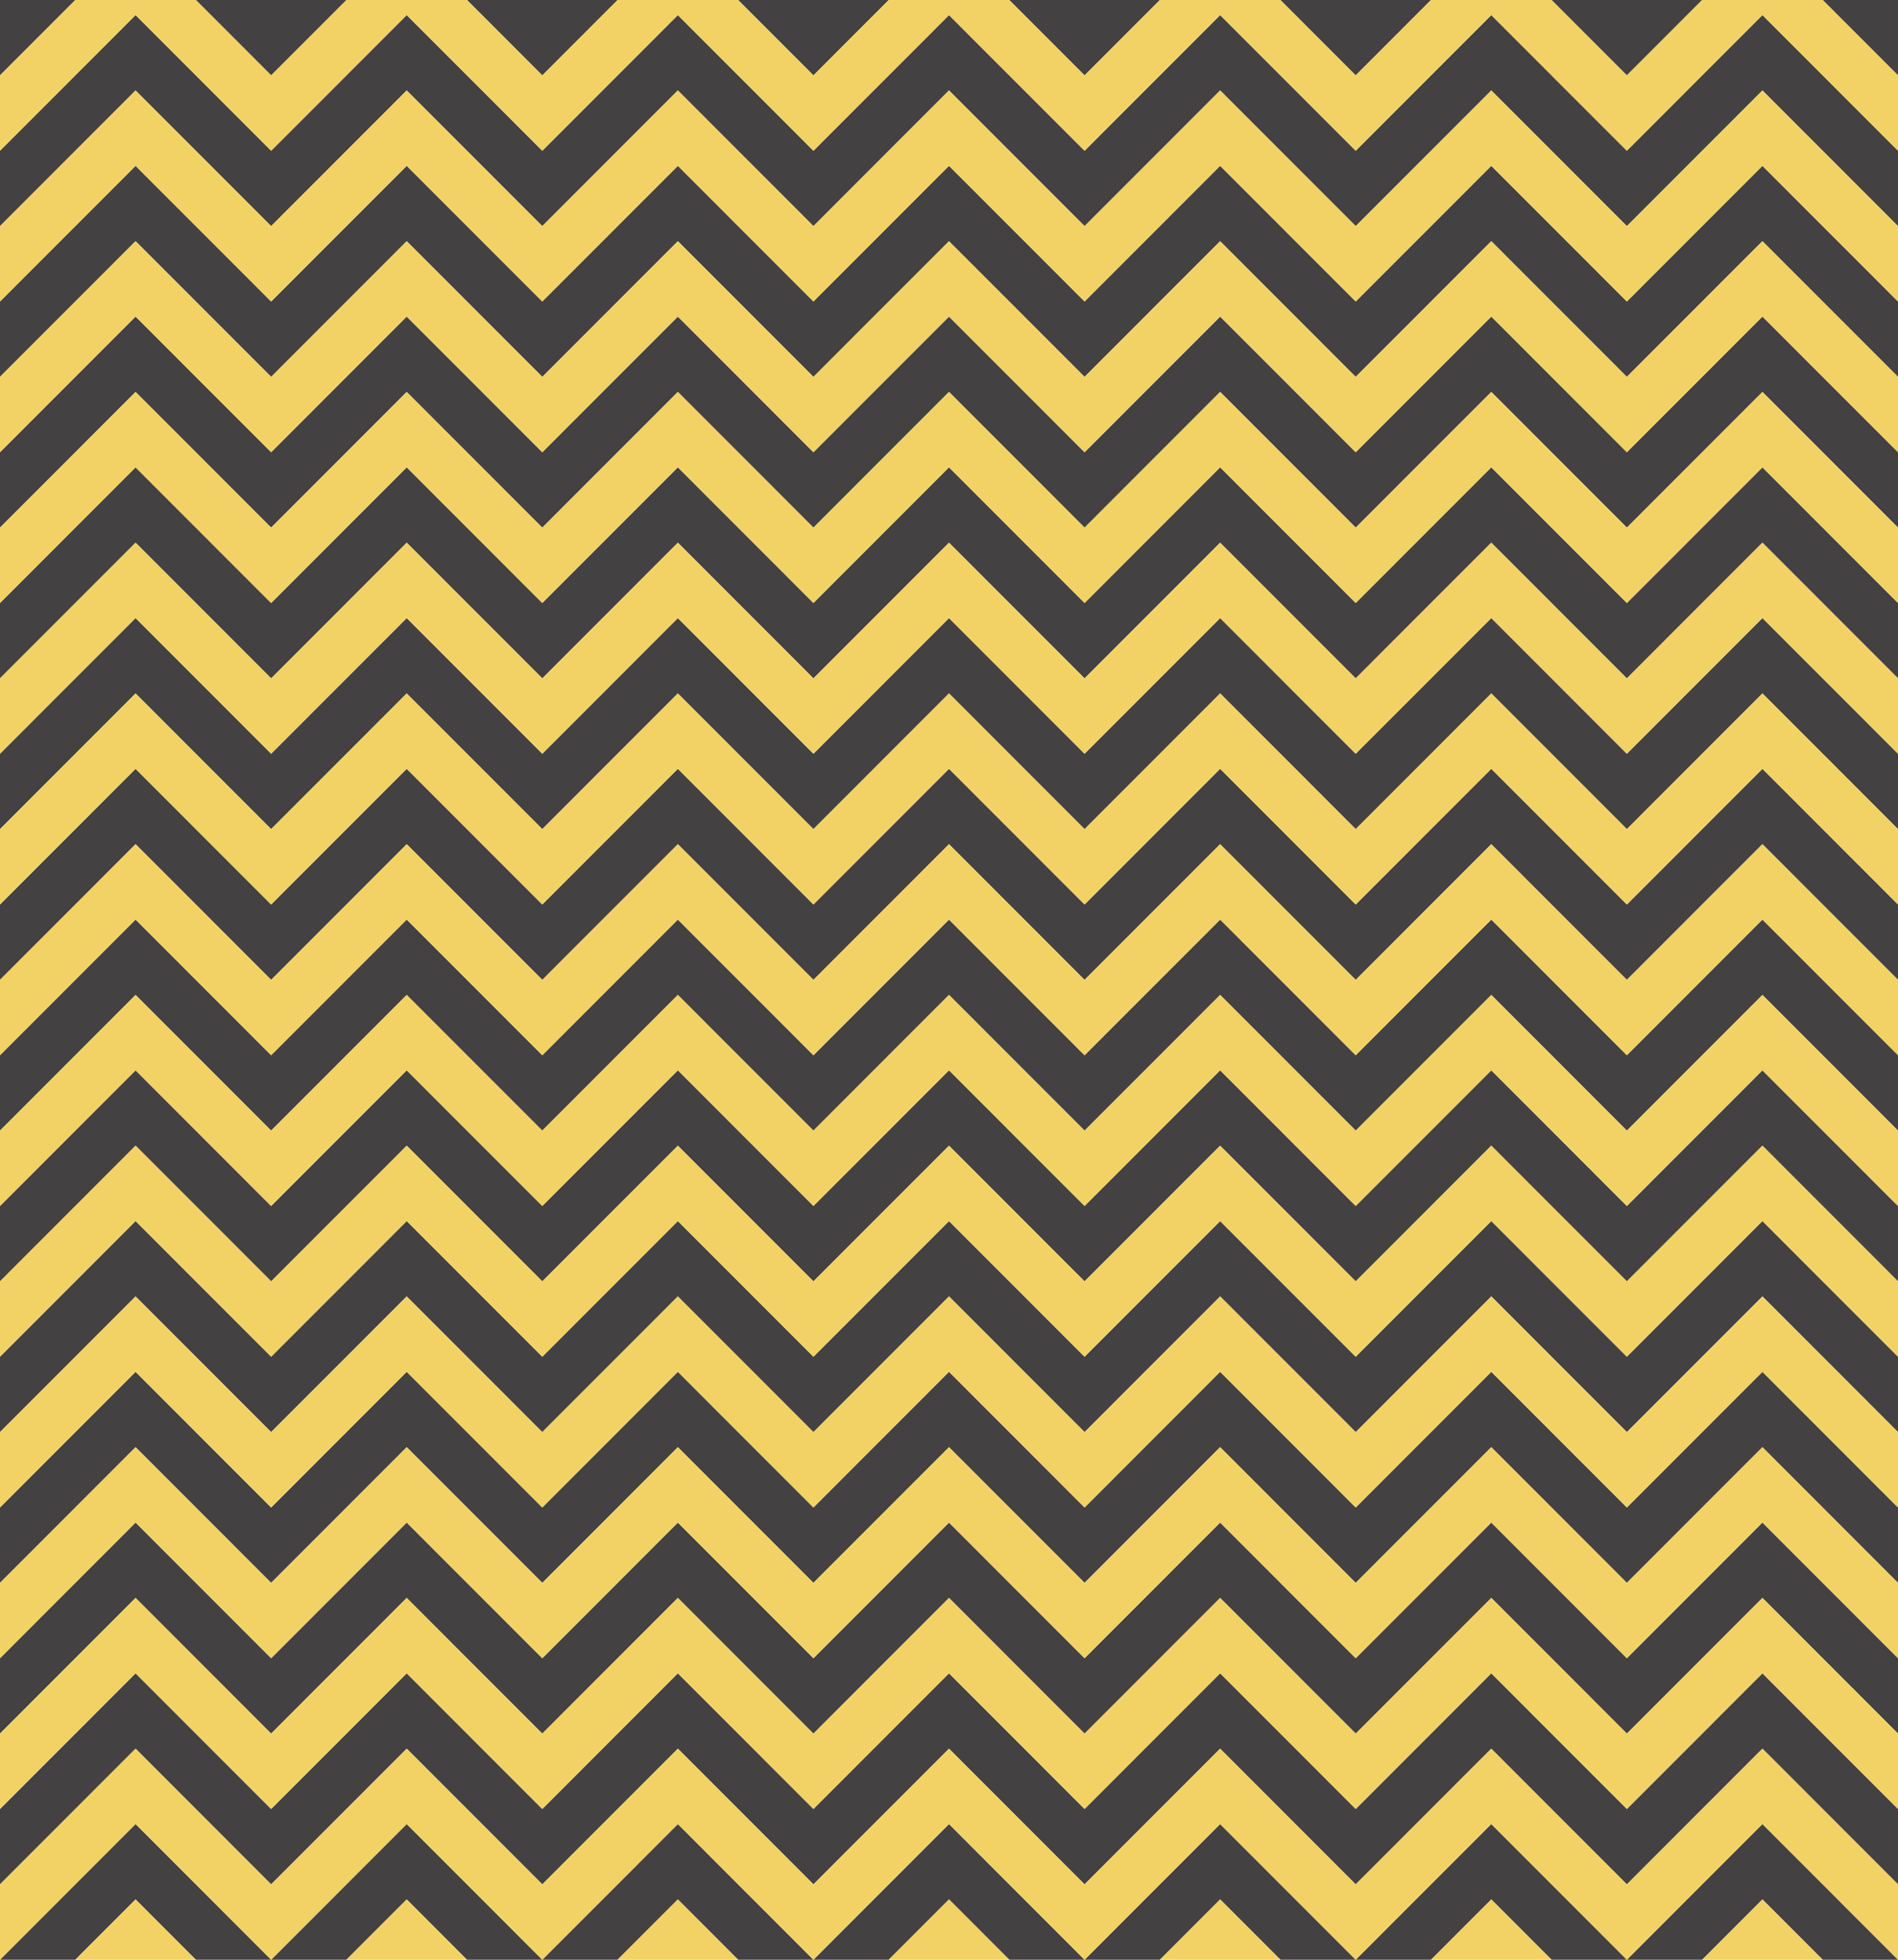 <svg width="124" height="128" viewBox="0 0 124 128" fill="none" xmlns="http://www.w3.org/2000/svg">
<path d="M0 0V4.923L4.921 0H0Z" fill="#434142"/>
<path d="M22.635 0H17.714H12.794L17.714 4.923L22.635 0Z" fill="#434142"/>
<path d="M40.349 0H35.429H30.508L35.429 4.923L40.349 0Z" fill="#434142"/>
<path d="M58.063 0H53.143H48.222L53.143 4.923L58.063 0Z" fill="#434142"/>
<path d="M75.778 0H70.857H65.936L70.857 4.923L75.778 0Z" fill="#434142"/>
<path d="M93.492 0H88.571H83.651L88.571 4.923L93.492 0Z" fill="#434142"/>
<path d="M111.206 0H106.286H101.365L106.286 4.923L111.206 0Z" fill="#434142"/>
<path d="M119.079 0L124 4.923V0H119.079Z" fill="#434142"/>
<path d="M106.286 9.846L97.429 0.985L88.571 9.846L79.714 0.985L70.857 9.846L62 0.985L53.143 9.846L44.286 0.985L35.429 9.846L26.571 0.985L17.714 9.846L8.857 0.985L0 9.846V14.769L4.921 9.846L8.857 5.908L12.794 9.846L17.714 14.769L22.635 9.846L26.571 5.908L30.508 9.846L35.429 14.769L40.349 9.846L44.286 5.908L48.222 9.846L53.143 14.769L58.063 9.846L62 5.908L65.936 9.846L70.857 14.769L75.778 9.846L79.714 5.908L83.651 9.846L88.571 14.769L93.492 9.846L97.429 5.908L101.365 9.846L106.286 14.769L111.206 9.846L115.143 5.908L119.079 9.846L124 14.769V9.846L115.143 0.985L106.286 9.846Z" fill="#434142"/>
<path d="M106.286 19.692L97.429 10.831L88.571 19.692L79.714 10.831L70.857 19.692L62 10.831L53.143 19.692L44.286 10.831L35.429 19.692L26.571 10.831L17.714 19.692L8.857 10.831L0 19.692V24.615L4.921 19.692L8.857 15.754L12.794 19.692L17.714 24.615L22.635 19.692L26.571 15.754L30.508 19.692L35.429 24.615L40.349 19.692L44.286 15.754L48.222 19.692L53.143 24.615L58.063 19.692L62 15.754L65.936 19.692L70.857 24.615L75.778 19.692L79.714 15.754L83.651 19.692L88.571 24.615L93.492 19.692L97.429 15.754L101.365 19.692L106.286 24.615L111.206 19.692L115.143 15.754L119.079 19.692L124 24.615V19.692L115.143 10.831L106.286 19.692Z" fill="#434142"/>
<path d="M106.286 29.538L97.429 20.677L88.571 29.538L79.714 20.677L70.857 29.538L62 20.677L53.143 29.538L44.286 20.677L35.429 29.538L26.571 20.677L17.714 29.538L8.857 20.677L0 29.538V34.462L4.921 29.538L8.857 25.6L12.794 29.538L17.714 34.462L22.635 29.538L26.571 25.6L30.508 29.538L35.429 34.462L40.349 29.538L44.286 25.6L48.222 29.538L53.143 34.462L58.063 29.538L62 25.6L65.936 29.538L70.857 34.462L75.778 29.538L79.714 25.6L83.651 29.538L88.571 34.462L93.492 29.538L97.429 25.6L101.365 29.538L106.286 34.462L111.206 29.538L115.143 25.6L119.079 29.538L124 34.462V29.538L115.143 20.677L106.286 29.538Z" fill="#434142"/>
<path d="M106.286 39.385L97.429 30.523L88.571 39.385L79.714 30.523L70.857 39.385L62 30.523L53.143 39.385L44.286 30.523L35.429 39.385L26.571 30.523L17.714 39.385L8.857 30.523L0 39.385V44.308L4.921 39.385L8.857 35.446L12.794 39.385L17.714 44.308L22.635 39.385L26.571 35.446L30.508 39.385L35.429 44.308L40.349 39.385L44.286 35.446L48.222 39.385L53.143 44.308L58.063 39.385L62 35.446L65.936 39.385L70.857 44.308L75.778 39.385L79.714 35.446L83.651 39.385L88.571 44.308L93.492 39.385L97.429 35.446L101.365 39.385L106.286 44.308L111.206 39.385L115.143 35.446L119.079 39.385L124 44.308V39.385L115.143 30.523L106.286 39.385Z" fill="#434142"/>
<path d="M106.286 49.231L97.429 40.369L88.571 49.231L79.714 40.369L70.857 49.231L62 40.369L53.143 49.231L44.286 40.369L35.429 49.231L26.571 40.369L17.714 49.231L8.857 40.369L0 49.231V54.154L4.921 49.231L8.857 45.292L12.794 49.231L17.714 54.154L22.635 49.231L26.571 45.292L30.508 49.231L35.429 54.154L40.349 49.231L44.286 45.292L48.222 49.231L53.143 54.154L58.063 49.231L62 45.292L65.936 49.231L70.857 54.154L75.778 49.231L79.714 45.292L83.651 49.231L88.571 54.154L93.492 49.231L97.429 45.292L101.365 49.231L106.286 54.154L111.206 49.231L115.143 45.292L119.079 49.231L124 54.154V49.231L115.143 40.369L106.286 49.231Z" fill="#434142"/>
<path d="M106.286 59.077L97.429 50.215L88.571 59.077L79.714 50.215L70.857 59.077L62 50.215L53.143 59.077L44.286 50.215L35.429 59.077L26.571 50.215L17.714 59.077L8.857 50.215L0 59.077V64L4.921 59.077L8.857 55.139L12.794 59.077L17.714 64L22.635 59.077L26.571 55.139L30.508 59.077L35.429 64L40.349 59.077L44.286 55.139L48.222 59.077L53.143 64L58.063 59.077L62 55.139L65.936 59.077L70.857 64L75.778 59.077L79.714 55.139L83.651 59.077L88.571 64L93.492 59.077L97.429 55.139L101.365 59.077L106.286 64L111.206 59.077L115.143 55.139L119.079 59.077L124 64V59.077L115.143 50.215L106.286 59.077Z" fill="#434142"/>
<path d="M106.286 68.923L97.429 60.062L88.571 68.923L79.714 60.062L70.857 68.923L62 60.062L53.143 68.923L44.286 60.062L35.429 68.923L26.571 60.062L17.714 68.923L8.857 60.062L0 68.923V73.846L4.921 68.923L8.857 64.985L12.794 68.923L17.714 73.846L22.635 68.923L26.571 64.985L30.508 68.923L35.429 73.846L40.349 68.923L44.286 64.985L48.222 68.923L53.143 73.846L58.063 68.923L62 64.985L65.936 68.923L70.857 73.846L75.778 68.923L79.714 64.985L83.651 68.923L88.571 73.846L93.492 68.923L97.429 64.985L101.365 68.923L106.286 73.846L111.206 68.923L115.143 64.985L119.079 68.923L124 73.846V68.923L115.143 60.062L106.286 68.923Z" fill="#434142"/>
<path d="M106.286 78.769L97.429 69.908L88.571 78.769L79.714 69.908L70.857 78.769L62 69.908L53.143 78.769L44.286 69.908L35.429 78.769L26.571 69.908L17.714 78.769L8.857 69.908L0 78.769V83.692L4.921 78.769L8.857 74.831L12.794 78.769L17.714 83.692L22.635 78.769L26.571 74.831L30.508 78.769L35.429 83.692L40.349 78.769L44.286 74.831L48.222 78.769L53.143 83.692L58.063 78.769L62 74.831L65.936 78.769L70.857 83.692L75.778 78.769L79.714 74.831L83.651 78.769L88.571 83.692L93.492 78.769L97.429 74.831L101.365 78.769L106.286 83.692L111.206 78.769L115.143 74.831L119.079 78.769L124 83.692V78.769L115.143 69.908L106.286 78.769Z" fill="#434142"/>
<path d="M106.286 88.615L97.429 79.754L88.571 88.615L79.714 79.754L70.857 88.615L62 79.754L53.143 88.615L44.286 79.754L35.429 88.615L26.571 79.754L17.714 88.615L8.857 79.754L0 88.615V93.538L4.921 88.615L8.857 84.677L12.794 88.615L17.714 93.538L22.635 88.615L26.571 84.677L30.508 88.615L35.429 93.538L40.349 88.615L44.286 84.677L48.222 88.615L53.143 93.538L58.063 88.615L62 84.677L65.936 88.615L70.857 93.538L75.778 88.615L79.714 84.677L83.651 88.615L88.571 93.538L93.492 88.615L97.429 84.677L101.365 88.615L106.286 93.538L111.206 88.615L115.143 84.677L119.079 88.615L124 93.538V88.615L115.143 79.754L106.286 88.615Z" fill="#434142"/>
<path d="M106.286 98.462L97.429 89.6L88.571 98.462L79.714 89.6L70.857 98.462L62 89.6L53.143 98.462L44.286 89.6L35.429 98.462L26.571 89.6L17.714 98.462L8.857 89.6L0 98.462V103.385L4.921 98.462L8.857 94.523L12.794 98.462L17.714 103.385L22.635 98.462L26.571 94.523L30.508 98.462L35.429 103.385L40.349 98.462L44.286 94.523L48.222 98.462L53.143 103.385L58.063 98.462L62 94.523L65.936 98.462L70.857 103.385L75.778 98.462L79.714 94.523L83.651 98.462L88.571 103.385L93.492 98.462L97.429 94.523L101.365 98.462L106.286 103.385L111.206 98.462L115.143 94.523L119.079 98.462L124 103.385V98.462L115.143 89.6L106.286 98.462Z" fill="#434142"/>
<path d="M106.286 108.308L97.429 99.446L88.571 108.308L79.714 99.446L70.857 108.308L62 99.446L53.143 108.308L44.286 99.446L35.429 108.308L26.571 99.446L17.714 108.308L8.857 99.446L0 108.308V113.231L4.921 108.308L8.857 104.369L12.794 108.308L17.714 113.231L22.635 108.308L26.571 104.369L30.508 108.308L35.429 113.231L40.349 108.308L44.286 104.369L48.222 108.308L53.143 113.231L58.063 108.308L62 104.369L65.936 108.308L70.857 113.231L75.778 108.308L79.714 104.369L83.651 108.308L88.571 113.231L93.492 108.308L97.429 104.369L101.365 108.308L106.286 113.231L111.206 108.308L115.143 104.369L119.079 108.308L124 113.231V108.308L115.143 99.446L106.286 108.308Z" fill="#434142"/>
<path d="M106.286 118.154L97.429 109.292L88.571 118.154L79.714 109.292L70.857 118.154L62 109.292L53.143 118.154L44.286 109.292L35.429 118.154L26.571 109.292L17.714 118.154L8.857 109.292L0 118.154V123.077L4.921 118.154L8.857 114.215L12.794 118.154L17.714 123.077L22.635 118.154L26.571 114.215L30.508 118.154L35.429 123.077L40.349 118.154L44.286 114.215L48.222 118.154L53.143 123.077L58.063 118.154L62 114.215L65.936 118.154L70.857 123.077L75.778 118.154L79.714 114.215L83.651 118.154L88.571 123.077L93.492 118.154L97.429 114.215L101.365 118.154L106.286 123.077L111.206 118.154L115.143 114.215L119.079 118.154L124 123.077V118.154L115.143 109.292L106.286 118.154Z" fill="#434142"/>
<path d="M0 128H4.921L8.857 124.061L12.794 128H17.714L8.857 119.138L0 128Z" fill="#434142"/>
<path d="M17.714 128H22.635L26.571 124.061L30.508 128H35.428L26.571 119.138L17.714 128Z" fill="#434142"/>
<path d="M35.429 128H40.349L44.286 124.061L48.222 128H53.143L44.286 119.138L35.429 128Z" fill="#434142"/>
<path d="M53.143 128H58.063L62 124.061L65.936 128H70.857L62 119.138L53.143 128Z" fill="#434142"/>
<path d="M70.857 128H75.778L79.714 124.061L83.651 128H88.572L79.714 119.138L70.857 128Z" fill="#434142"/>
<path d="M88.571 128H93.492L97.428 124.061L101.365 128H106.286L97.428 119.138L88.571 128Z" fill="#434142"/>
<path d="M106.286 128H111.206L115.143 124.061L119.079 128H124L115.143 119.138L106.286 128Z" fill="#434142"/>
<path d="M111.206 128H119.079L115.143 124.062L111.206 128Z" fill="#F2D264"/>
<path d="M115.143 114.215L111.206 118.154L106.286 123.077L101.365 118.154L97.429 114.215L93.492 118.154L88.571 123.077L83.651 118.154L79.714 114.215L75.778 118.154L70.857 123.077L65.936 118.154L62 114.215L58.063 118.154L53.143 123.077L48.222 118.154L44.286 114.215L40.349 118.154L35.429 123.077L30.508 118.154L26.571 114.215L22.635 118.154L17.714 123.077L12.794 118.154L8.857 114.215L4.921 118.154L0 123.077V128L8.857 119.138L17.714 128L26.571 119.138L35.429 128L44.286 119.138L53.143 128L62 119.138L70.857 128L79.714 119.138L88.571 128L97.429 119.138L106.286 128L115.143 119.138L124 128V123.077L119.079 118.154L115.143 114.215Z" fill="#F2D264"/>
<path d="M115.143 94.523L111.206 98.462L106.286 103.385L101.365 98.462L97.429 94.523L93.492 98.462L88.571 103.385L83.651 98.462L79.714 94.523L75.778 98.462L70.857 103.385L65.936 98.462L62 94.523L58.063 98.462L53.143 103.385L48.222 98.462L44.286 94.523L40.349 98.462L35.429 103.385L30.508 98.462L26.571 94.523L22.635 98.462L17.714 103.385L12.794 98.462L8.857 94.523L4.921 98.462L0 103.385V108.308L8.857 99.446L17.714 108.308L26.571 99.446L35.429 108.308L44.286 99.446L53.143 108.308L62 99.446L70.857 108.308L79.714 99.446L88.571 108.308L97.429 99.446L106.286 108.308L115.143 99.446L124 108.308V103.385L119.079 98.462L115.143 94.523Z" fill="#F2D264"/>
<path d="M93.492 128H101.365L97.429 124.062L93.492 128Z" fill="#F2D264"/>
<path d="M115.143 104.369L111.206 108.308L106.286 113.231L101.365 108.308L97.429 104.369L93.492 108.308L88.571 113.231L83.651 108.308L79.714 104.369L75.778 108.308L70.857 113.231L65.936 108.308L62 104.369L58.063 108.308L53.143 113.231L48.222 108.308L44.286 104.369L40.349 108.308L35.429 113.231L30.508 108.308L26.571 104.369L22.635 108.308L17.714 113.231L12.794 108.308L8.857 104.369L4.921 108.308L0 113.231V118.154L8.857 109.292L17.714 118.154L26.571 109.292L35.429 118.154L44.286 109.292L53.143 118.154L62 109.292L70.857 118.154L79.714 109.292L88.571 118.154L97.429 109.292L106.286 118.154L115.143 109.292L124 118.154V113.231L119.079 108.308L115.143 104.369Z" fill="#F2D264"/>
<path d="M22.635 128H30.508L26.571 124.062L22.635 128Z" fill="#F2D264"/>
<path d="M4.921 128H12.794L8.857 124.062L4.921 128Z" fill="#F2D264"/>
<path d="M58.063 128H65.936L62 124.062L58.063 128Z" fill="#F2D264"/>
<path d="M40.349 128H48.222L44.286 124.062L40.349 128Z" fill="#F2D264"/>
<path d="M75.778 128H83.651L79.714 124.062L75.778 128Z" fill="#F2D264"/>
<path d="M115.143 64.985L111.206 68.923L106.286 73.846L101.365 68.923L97.429 64.985L93.492 68.923L88.571 73.846L83.651 68.923L79.714 64.985L75.778 68.923L70.857 73.846L65.936 68.923L62 64.985L58.063 68.923L53.143 73.846L48.222 68.923L44.286 64.985L40.349 68.923L35.429 73.846L30.508 68.923L26.571 64.985L22.635 68.923L17.714 73.846L12.794 68.923L8.857 64.985L4.921 68.923L0 73.846V78.769L8.857 69.908L17.714 78.769L26.571 69.908L35.429 78.769L44.286 69.908L53.143 78.769L62 69.908L70.857 78.769L79.714 69.908L88.571 78.769L97.429 69.908L106.286 78.769L115.143 69.908L124 78.769V73.846L119.079 68.923L115.143 64.985Z" fill="#F2D264"/>
<path d="M115.143 5.908L111.206 9.846L106.286 14.769L101.365 9.846L97.429 5.908L93.492 9.846L88.571 14.769L83.651 9.846L79.714 5.908L75.778 9.846L70.857 14.769L65.936 9.846L62 5.908L58.063 9.846L53.143 14.769L48.222 9.846L44.286 5.908L40.349 9.846L35.429 14.769L30.508 9.846L26.571 5.908L22.635 9.846L17.714 14.769L12.794 9.846L8.857 5.908L4.921 9.846L0 14.769V19.692L8.857 10.831L17.714 19.692L26.571 10.831L35.429 19.692L44.286 10.831L53.143 19.692L62 10.831L70.857 19.692L79.714 10.831L88.571 19.692L97.429 10.831L106.286 19.692L115.143 10.831L124 19.692V14.769L119.079 9.846L115.143 5.908Z" fill="#F2D264"/>
<path d="M115.143 25.6L111.206 29.538L106.286 34.462L101.365 29.538L97.429 25.6L93.492 29.538L88.571 34.462L83.651 29.538L79.714 25.6L75.778 29.538L70.857 34.462L65.936 29.538L62 25.6L58.063 29.538L53.143 34.462L48.222 29.538L44.286 25.6L40.349 29.538L35.429 34.462L30.508 29.538L26.571 25.6L22.635 29.538L17.714 34.462L12.794 29.538L8.857 25.6L4.921 29.538L0 34.462V39.385L8.857 30.523L17.714 39.385L26.571 30.523L35.429 39.385L44.286 30.523L53.143 39.385L62 30.523L70.857 39.385L79.714 30.523L88.571 39.385L97.429 30.523L106.286 39.385L115.143 30.523L124 39.385V34.462L119.079 29.538L115.143 25.6Z" fill="#F2D264"/>
<path d="M115.143 15.754L111.206 19.692L106.286 24.615L101.365 19.692L97.429 15.754L93.492 19.692L88.571 24.615L83.651 19.692L79.714 15.754L75.778 19.692L70.857 24.615L65.936 19.692L62 15.754L58.063 19.692L53.143 24.615L48.222 19.692L44.286 15.754L40.349 19.692L35.429 24.615L30.508 19.692L26.571 15.754L22.635 19.692L17.714 24.615L12.794 19.692L8.857 15.754L4.921 19.692L0 24.615V29.538L8.857 20.677L17.714 29.538L26.571 20.677L35.429 29.538L44.286 20.677L53.143 29.538L62 20.677L70.857 29.538L79.714 20.677L88.571 29.538L97.429 20.677L106.286 29.538L115.143 20.677L124 29.538V24.615L119.079 19.692L115.143 15.754Z" fill="#F2D264"/>
<path d="M111.206 0L106.286 4.923L101.365 0H93.492L88.571 4.923L83.651 0H75.778L70.857 4.923L65.936 0H58.063L53.143 4.923L48.222 0H40.349L35.429 4.923L30.508 0H22.635L17.714 4.923L12.794 0H4.921L0 4.923V9.846L8.857 0.985L17.714 9.846L26.571 0.985L35.429 9.846L44.286 0.985L53.143 9.846L62 0.985L70.857 9.846L79.714 0.985L88.571 9.846L97.429 0.985L106.286 9.846L115.143 0.985L124 9.846V4.923L119.079 0H111.206Z" fill="#F2D264"/>
<path d="M115.143 84.677L111.206 88.615L106.286 93.538L101.365 88.615L97.429 84.677L93.492 88.615L88.571 93.538L83.651 88.615L79.714 84.677L75.778 88.615L70.857 93.538L65.936 88.615L62 84.677L58.063 88.615L53.143 93.538L48.222 88.615L44.286 84.677L40.349 88.615L35.429 93.538L30.508 88.615L26.571 84.677L22.635 88.615L17.714 93.538L12.794 88.615L8.857 84.677L4.921 88.615L0 93.538V98.462L8.857 89.6L17.714 98.462L26.571 89.6L35.429 98.462L44.286 89.6L53.143 98.462L62 89.6L70.857 98.462L79.714 89.6L88.571 98.462L97.429 89.6L106.286 98.462L115.143 89.6L124 98.462V93.538L119.079 88.615L115.143 84.677Z" fill="#F2D264"/>
<path d="M115.143 74.831L111.206 78.769L106.286 83.692L101.365 78.769L97.429 74.831L93.492 78.769L88.571 83.692L83.651 78.769L79.714 74.831L75.778 78.769L70.857 83.692L65.936 78.769L62 74.831L58.063 78.769L53.143 83.692L48.222 78.769L44.286 74.831L40.349 78.769L35.429 83.692L30.508 78.769L26.571 74.831L22.635 78.769L17.714 83.692L12.794 78.769L8.857 74.831L4.921 78.769L0 83.692V88.615L8.857 79.754L17.714 88.615L26.571 79.754L35.429 88.615L44.286 79.754L53.143 88.615L62 79.754L70.857 88.615L79.714 79.754L88.571 88.615L97.429 79.754L106.286 88.615L115.143 79.754L124 88.615V83.692L119.079 78.769L115.143 74.831Z" fill="#F2D264"/>
<path d="M115.143 55.138L111.206 59.077L106.286 64L101.365 59.077L97.429 55.138L93.492 59.077L88.571 64L83.651 59.077L79.714 55.138L75.778 59.077L70.857 64L65.936 59.077L62 55.138L58.063 59.077L53.143 64L48.222 59.077L44.286 55.138L40.349 59.077L35.429 64L30.508 59.077L26.571 55.138L22.635 59.077L17.714 64L12.794 59.077L8.857 55.138L4.921 59.077L0 64V68.923L8.857 60.062L17.714 68.923L26.571 60.062L35.429 68.923L44.286 60.062L53.143 68.923L62 60.062L70.857 68.923L79.714 60.062L88.571 68.923L97.429 60.062L106.286 68.923L115.143 60.062L124 68.923V64L119.079 59.077L115.143 55.138Z" fill="#F2D264"/>
<path d="M115.143 35.446L111.206 39.385L106.286 44.308L101.365 39.385L97.429 35.446L93.492 39.385L88.571 44.308L83.651 39.385L79.714 35.446L75.778 39.385L70.857 44.308L65.936 39.385L62 35.446L58.063 39.385L53.143 44.308L48.222 39.385L44.286 35.446L40.349 39.385L35.429 44.308L30.508 39.385L26.571 35.446L22.635 39.385L17.714 44.308L12.794 39.385L8.857 35.446L4.921 39.385L0 44.308V49.231L8.857 40.369L17.714 49.231L26.571 40.369L35.429 49.231L44.286 40.369L53.143 49.231L62 40.369L70.857 49.231L79.714 40.369L88.571 49.231L97.429 40.369L106.286 49.231L115.143 40.369L124 49.231V44.308L119.079 39.385L115.143 35.446Z" fill="#F2D264"/>
<path d="M115.143 45.292L111.206 49.231L106.286 54.154L101.365 49.231L97.429 45.292L93.492 49.231L88.571 54.154L83.651 49.231L79.714 45.292L75.778 49.231L70.857 54.154L65.936 49.231L62 45.292L58.063 49.231L53.143 54.154L48.222 49.231L44.286 45.292L40.349 49.231L35.429 54.154L30.508 49.231L26.571 45.292L22.635 49.231L17.714 54.154L12.794 49.231L8.857 45.292L4.921 49.231L0 54.154V59.077L8.857 50.215L17.714 59.077L26.571 50.215L35.429 59.077L44.286 50.215L53.143 59.077L62 50.215L70.857 59.077L79.714 50.215L88.571 59.077L97.429 50.215L106.286 59.077L115.143 50.215L124 59.077V54.154L119.079 49.231L115.143 45.292Z" fill="#F2D264"/>
</svg>
